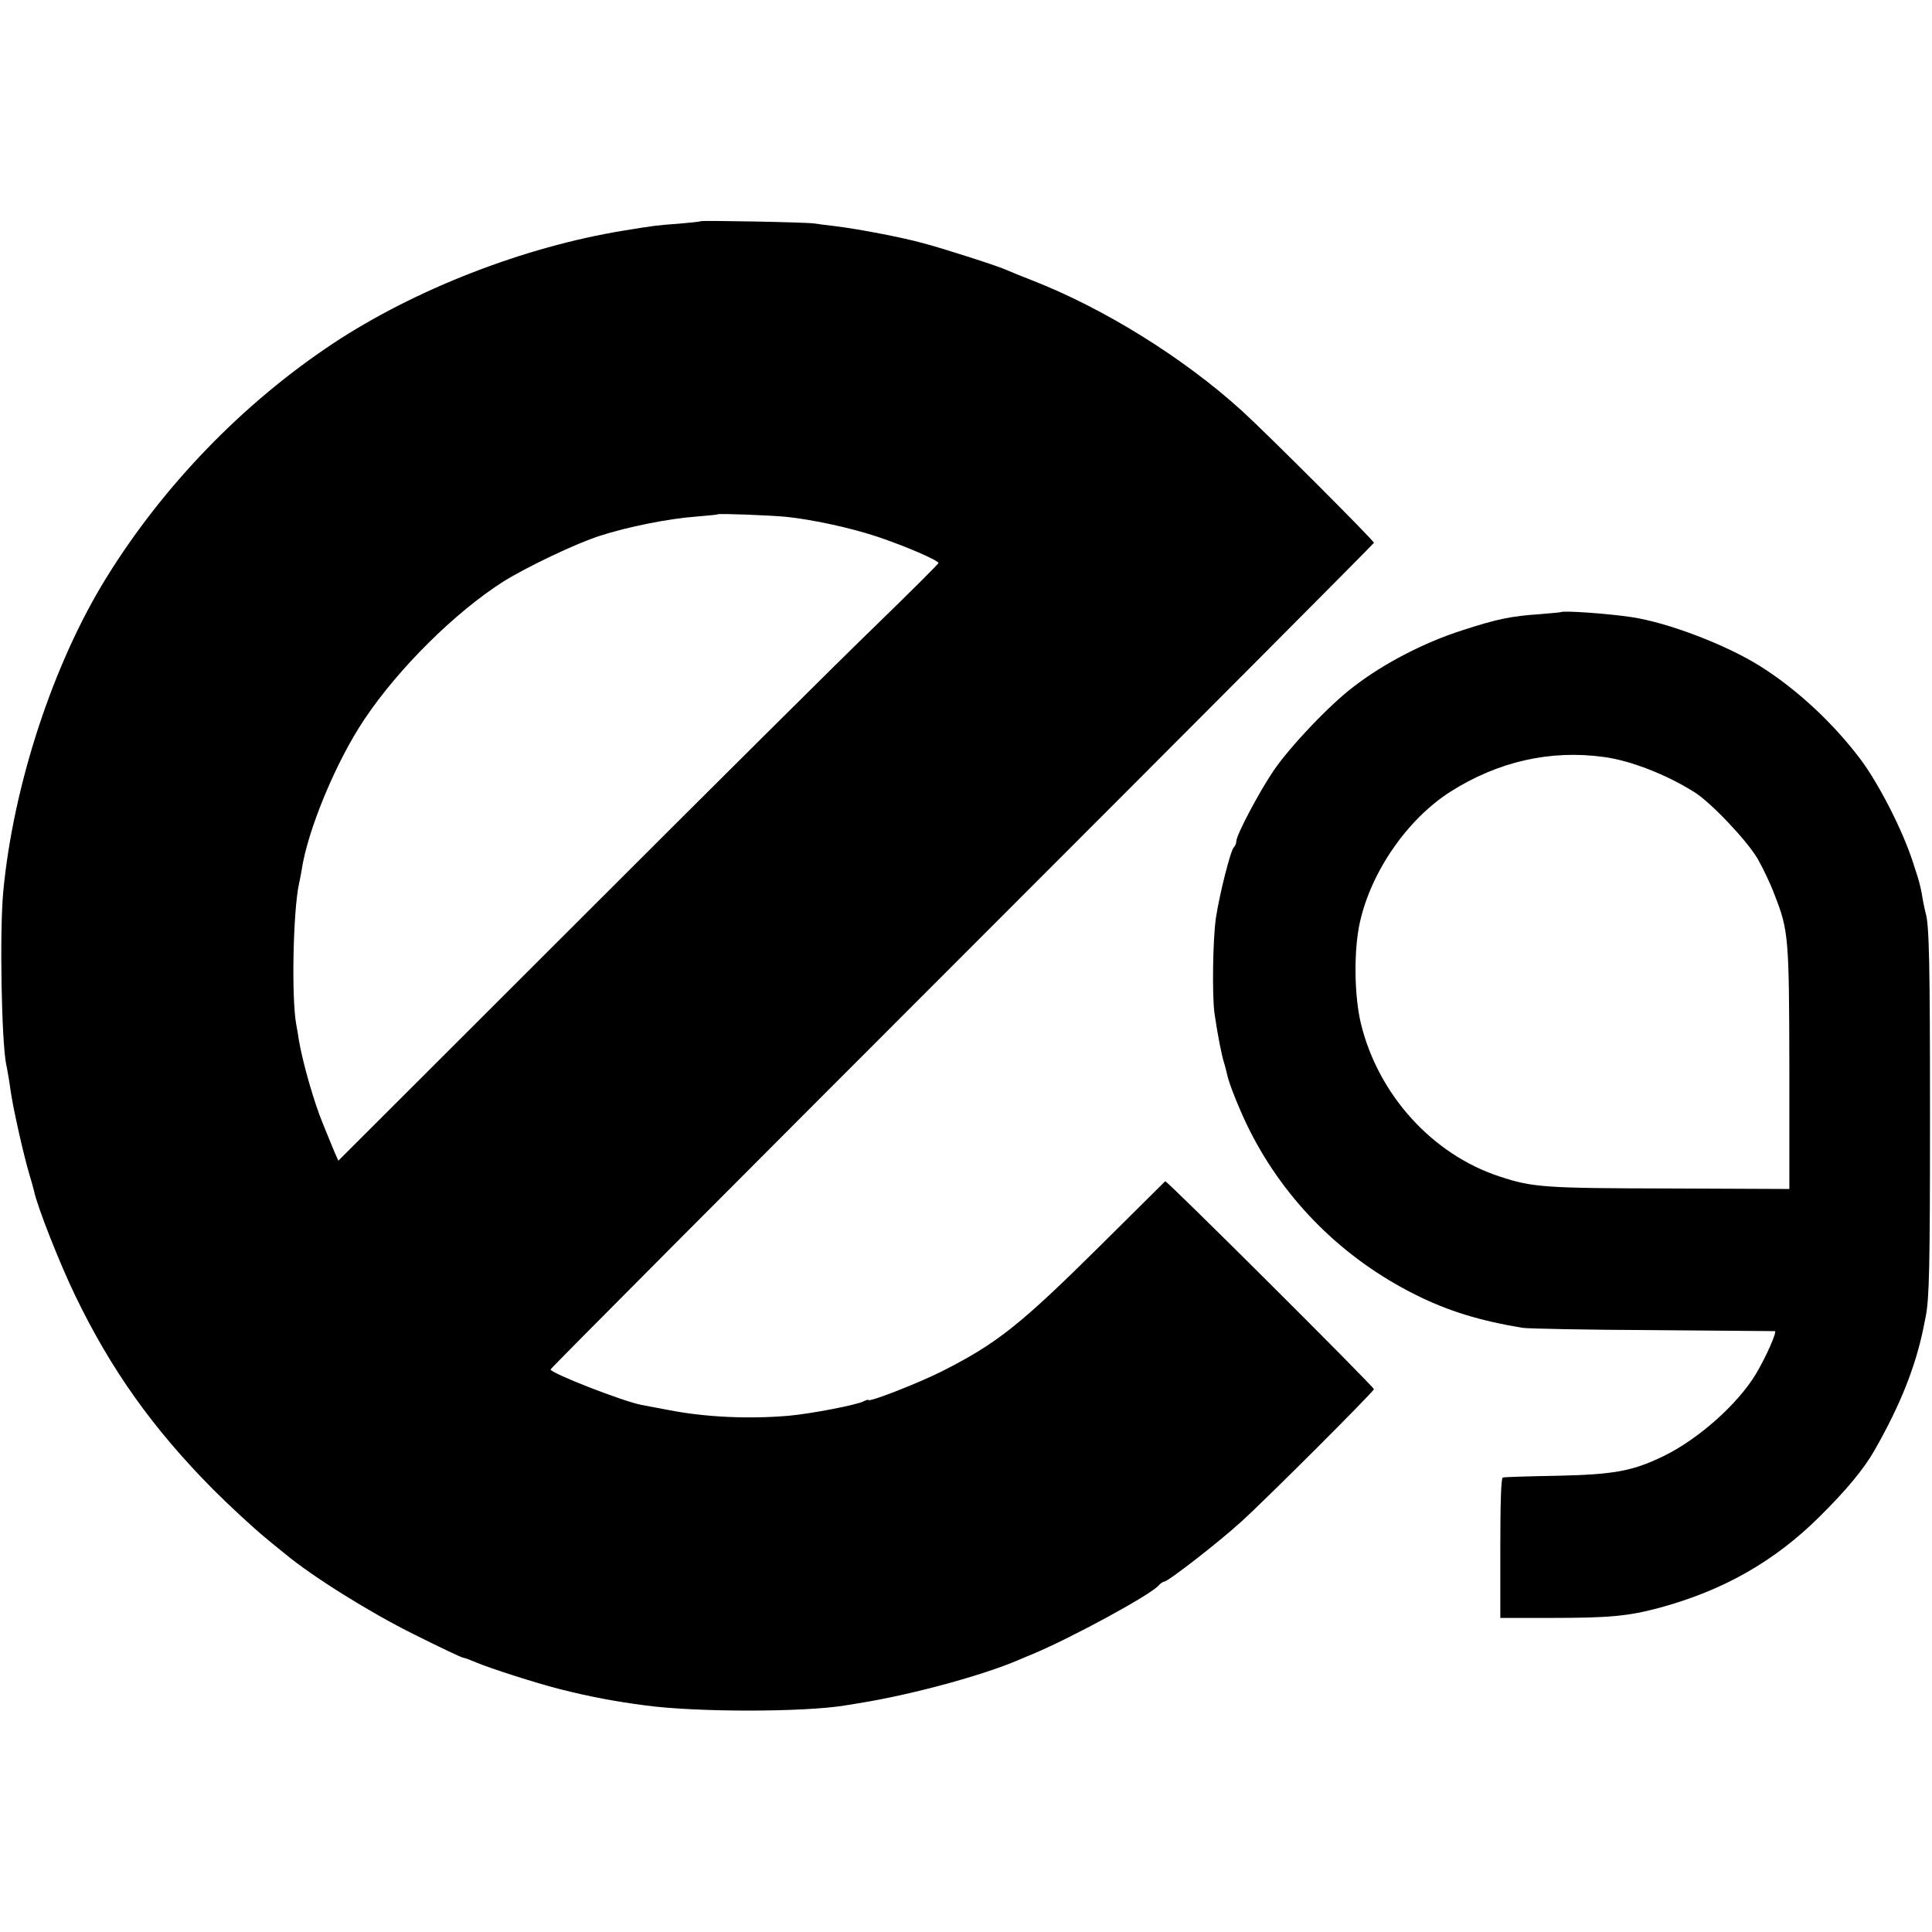 <?xml version="1.0" standalone="no"?>
<!DOCTYPE svg PUBLIC "-//W3C//DTD SVG 20010904//EN"
 "http://www.w3.org/TR/2001/REC-SVG-20010904/DTD/svg10.dtd">
<svg version="1.0" xmlns="http://www.w3.org/2000/svg"
 width="772pt" height="772pt" viewBox="0 0 772 772"
 preserveAspectRatio="xMidYMid meet">
<g transform="translate(0,772) scale(0.1,-0.1)"
fill="#000000" stroke="none">
<path d="M2799 6836 c-2 -2 -42 -6 -89 -10 -84 -6 -99 -8 -215 -27 -401 -65
-837 -235 -1165 -452 -360 -239 -678 -568 -906 -937 -212 -343 -371 -828 -411
-1253 -15 -161 -7 -598 12 -692 3 -11 7 -38 11 -60 12 -84 16 -103 40 -213 14
-62 32 -134 40 -160 8 -26 17 -58 20 -71 13 -63 103 -291 165 -419 144 -298
310 -530 549 -772 64 -64 162 -155 211 -195 13 -11 48 -40 77 -63 109 -91 341
-236 517 -323 100 -50 188 -92 196 -93 8 -1 31 -10 52 -19 54 -23 238 -82 332
-106 123 -31 223 -50 347 -66 202 -27 626 -27 793 0 17 3 41 7 55 9 209 33
496 111 640 173 19 8 44 19 55 23 158 66 474 238 505 275 7 8 17 15 22 15 15
0 217 157 305 237 98 88 533 523 533 532 0 10 -829 836 -834 831 -3 -3 -119
-118 -258 -256 -323 -320 -414 -392 -635 -504 -96 -48 -293 -125 -293 -114 0
2 -8 0 -18 -5 -28 -15 -211 -50 -299 -58 -162 -14 -335 -6 -483 23 -47 9 -95
18 -106 20 -74 14 -364 127 -364 142 0 4 740 747 1645 1652 905 905 1645 1648
1645 1651 0 9 -426 435 -527 527 -232 211 -551 410 -842 523 -42 16 -85 34
-96 39 -31 15 -252 86 -335 108 -91 25 -261 57 -350 68 -36 4 -74 9 -85 11
-29 5 -451 13 -456 9z m341 -1181 c107 -11 259 -44 367 -80 110 -37 243 -94
243 -105 0 -3 -111 -114 -247 -246 -136 -131 -675 -667 -1199 -1191 l-952
-951 -16 36 c-8 20 -29 70 -45 110 -36 86 -82 248 -97 337 -2 17 -7 44 -10 60
-20 106 -13 455 11 565 3 14 8 37 10 51 23 160 139 439 252 606 135 202 362
427 554 549 91 57 289 152 386 183 111 36 276 69 387 77 45 4 82 7 84 9 4 4
208 -4 272 -10z"/>
<path d="M6237 5274 c-1 -1 -38 -4 -82 -8 -118 -8 -171 -19 -310 -64 -151 -48
-313 -131 -435 -225 -96 -72 -257 -242 -322 -338 -58 -86 -148 -256 -148 -281
0 -8 -4 -18 -10 -24 -13 -13 -56 -183 -71 -279 -13 -87 -16 -312 -6 -385 13
-88 28 -165 38 -196 5 -17 11 -40 13 -50 7 -35 53 -149 90 -222 143 -283 374
-512 663 -656 130 -65 258 -104 428 -132 22 -3 256 -8 520 -9 264 -2 483 -4
487 -4 10 -1 -35 -103 -75 -170 -72 -121 -232 -263 -371 -330 -124 -60 -198
-73 -426 -78 -113 -2 -210 -5 -215 -7 -7 -2 -10 -103 -10 -282 l0 -279 200 0
c236 0 310 7 434 40 256 69 462 186 642 365 106 105 177 190 220 266 102 179
163 332 195 489 2 11 6 31 9 45 14 72 17 191 17 800 0 598 -3 763 -17 810 -2
8 -7 29 -10 45 -10 62 -15 81 -41 159 -41 128 -136 313 -209 411 -109 145
-254 280 -400 372 -136 86 -369 175 -515 197 -92 14 -274 27 -283 20z m173
-579 c105 -14 249 -70 360 -140 66 -41 209 -192 253 -266 20 -35 51 -99 67
-142 57 -146 59 -169 60 -695 l0 -483 -477 2 c-499 1 -549 4 -681 48 -269 88
-485 327 -554 611 -27 112 -29 293 -4 405 45 202 189 411 361 521 190 121 401
169 615 139z"/>
</g>
</svg>
